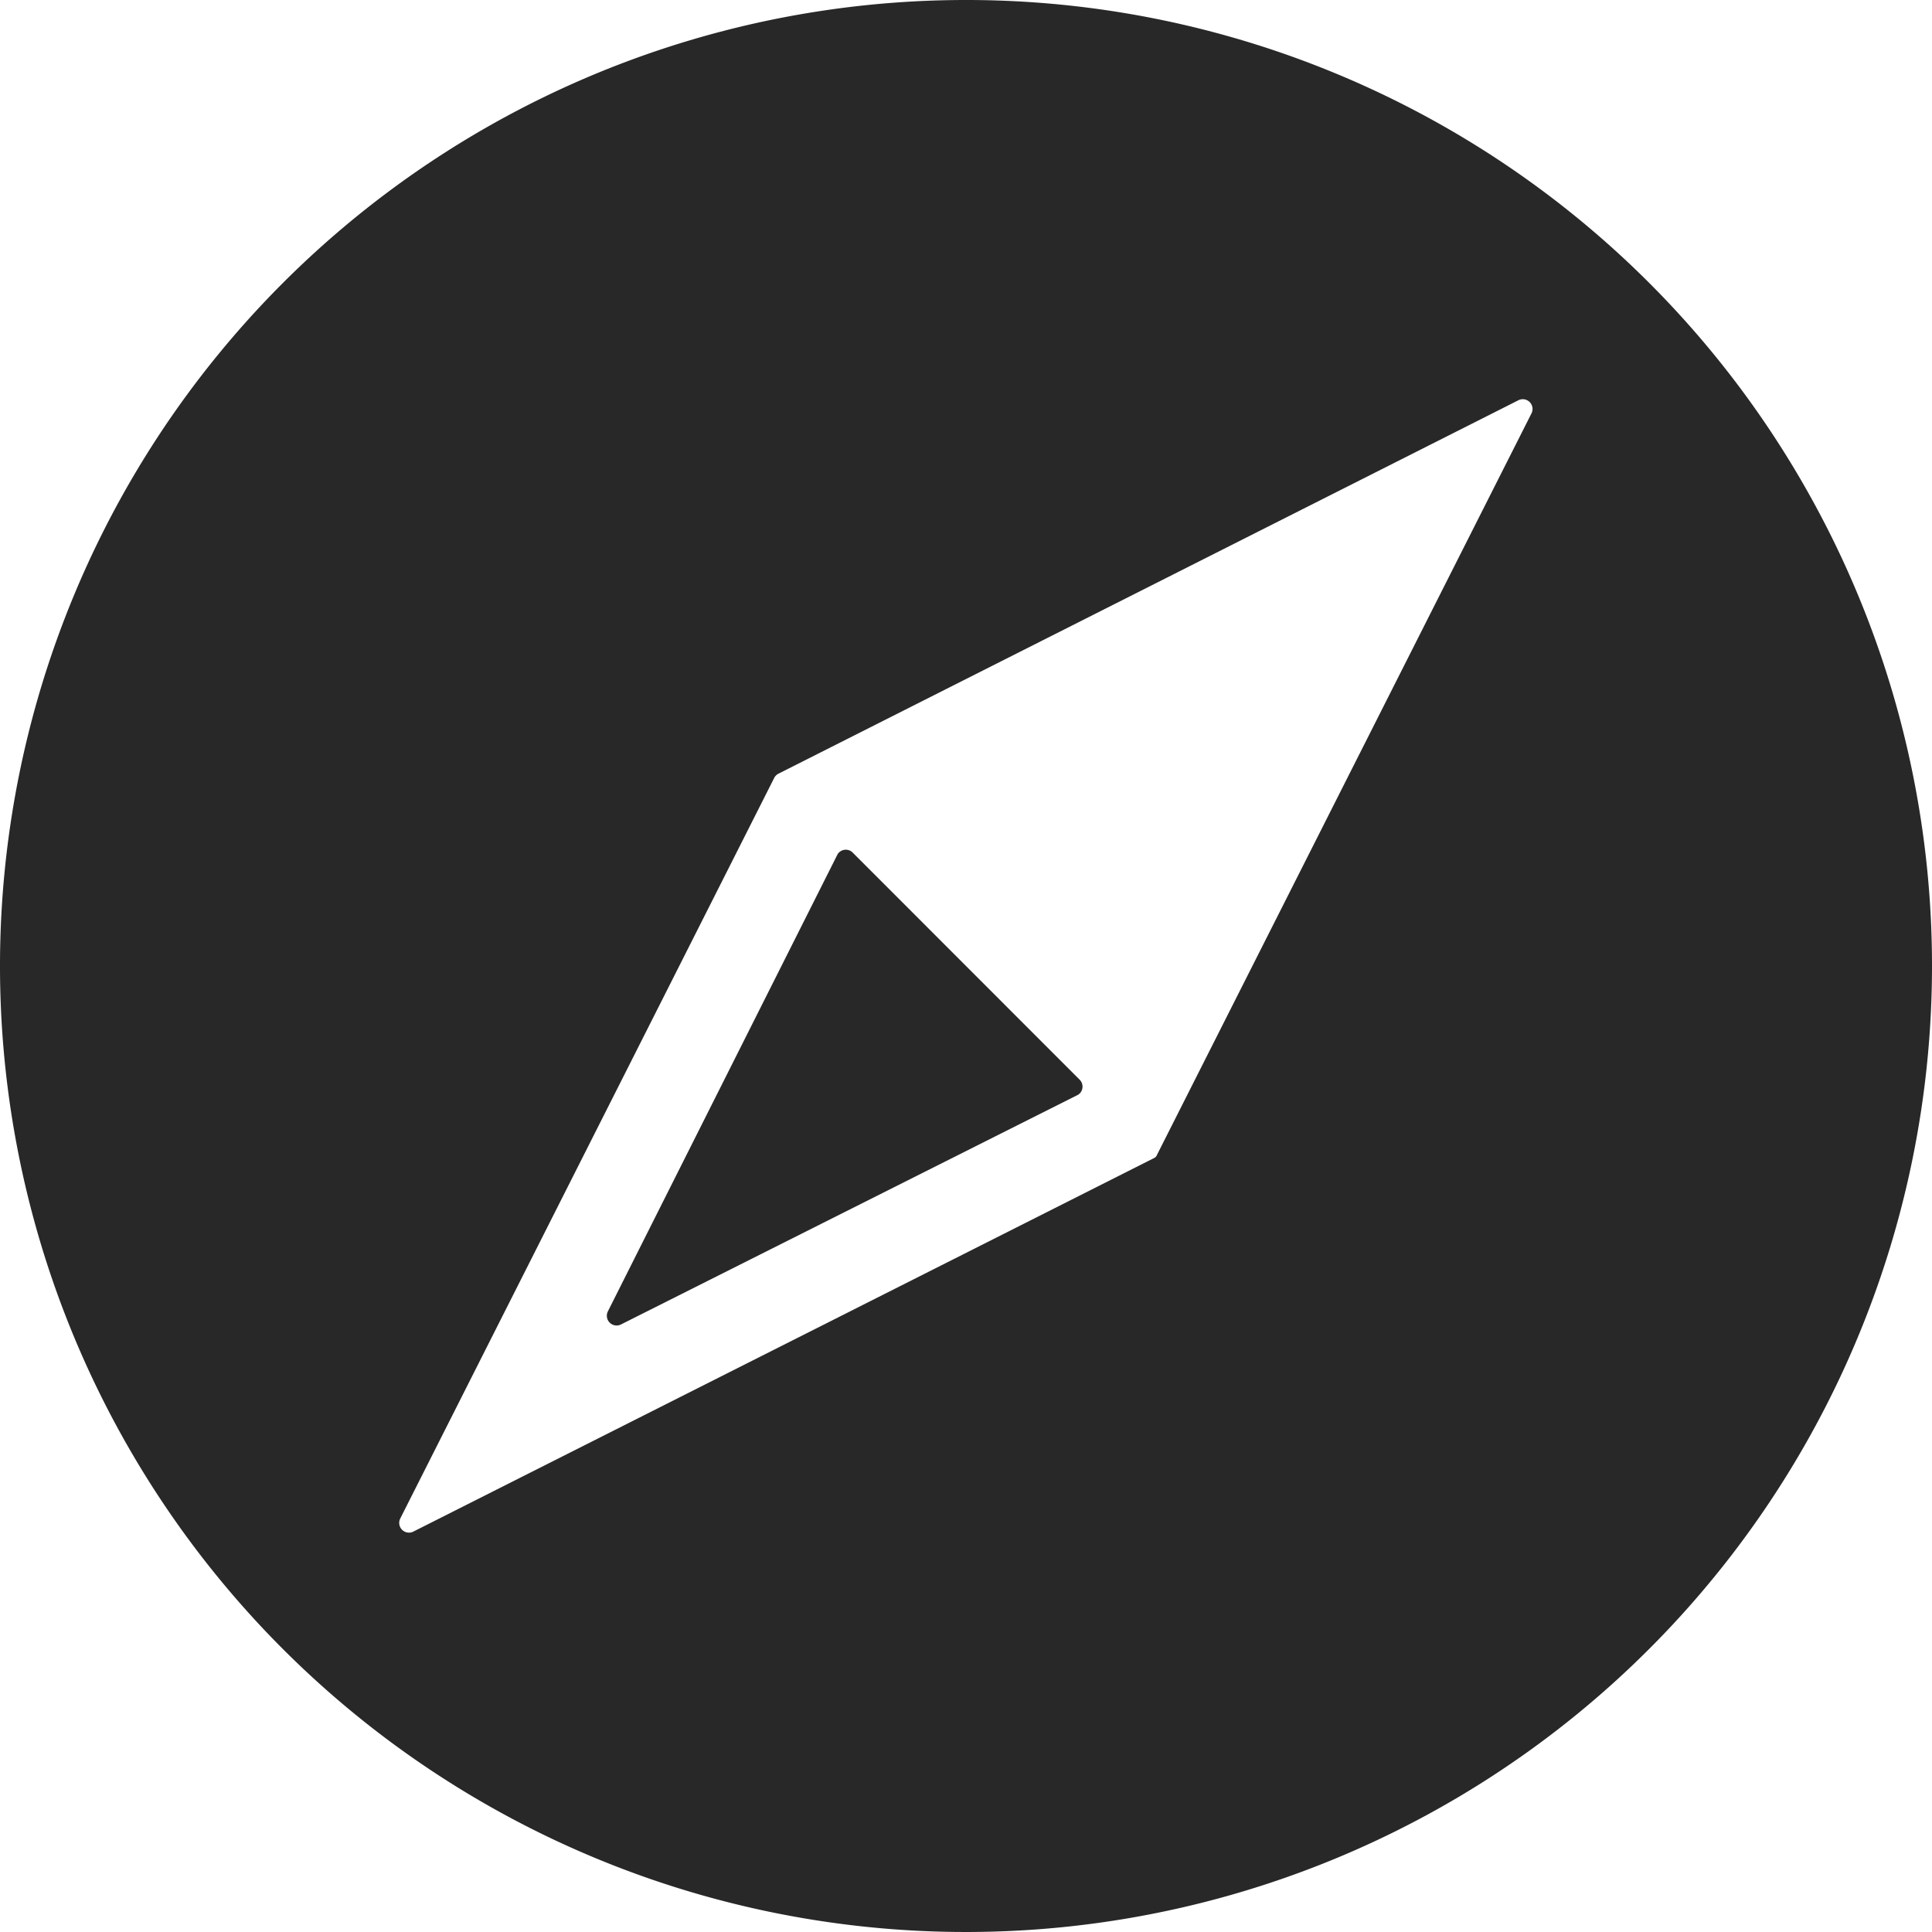 <svg xmlns="http://www.w3.org/2000/svg" width="39.612" height="39.612" viewBox="0 0 39.612 39.612">
  <g id="Icon_ionic-ios-compass" data-name="Icon ionic-ios-compass" transform="translate(-3.375 -3.375)">
    <path id="Path_131" data-name="Path 131" d="M22.263,20.957,17.6,16.291a.2.2,0,0,0-.3.038l-4.713,9.379a.2.2,0,0,0,.267.267l9.379-4.713A.2.2,0,0,0,22.263,20.957Z" transform="translate(3.25 4.557)" fill="#282828"/>
    <path id="Path_132" data-name="Path 132" d="M23.181,3.375A19.806,19.806,0,1,0,42.987,23.181,19.8,19.8,0,0,0,23.181,3.375Zm3.866,23.739-15.2,7.665a.2.2,0,0,1-.267-.267l7.675-15.2a.222.222,0,0,1,.067-.067l15.188-7.665a.2.2,0,0,1,.267.267L27.1,27.047A.128.128,0,0,1,27.047,27.114Z" fill="#282828"/>
  </g>
</svg>
